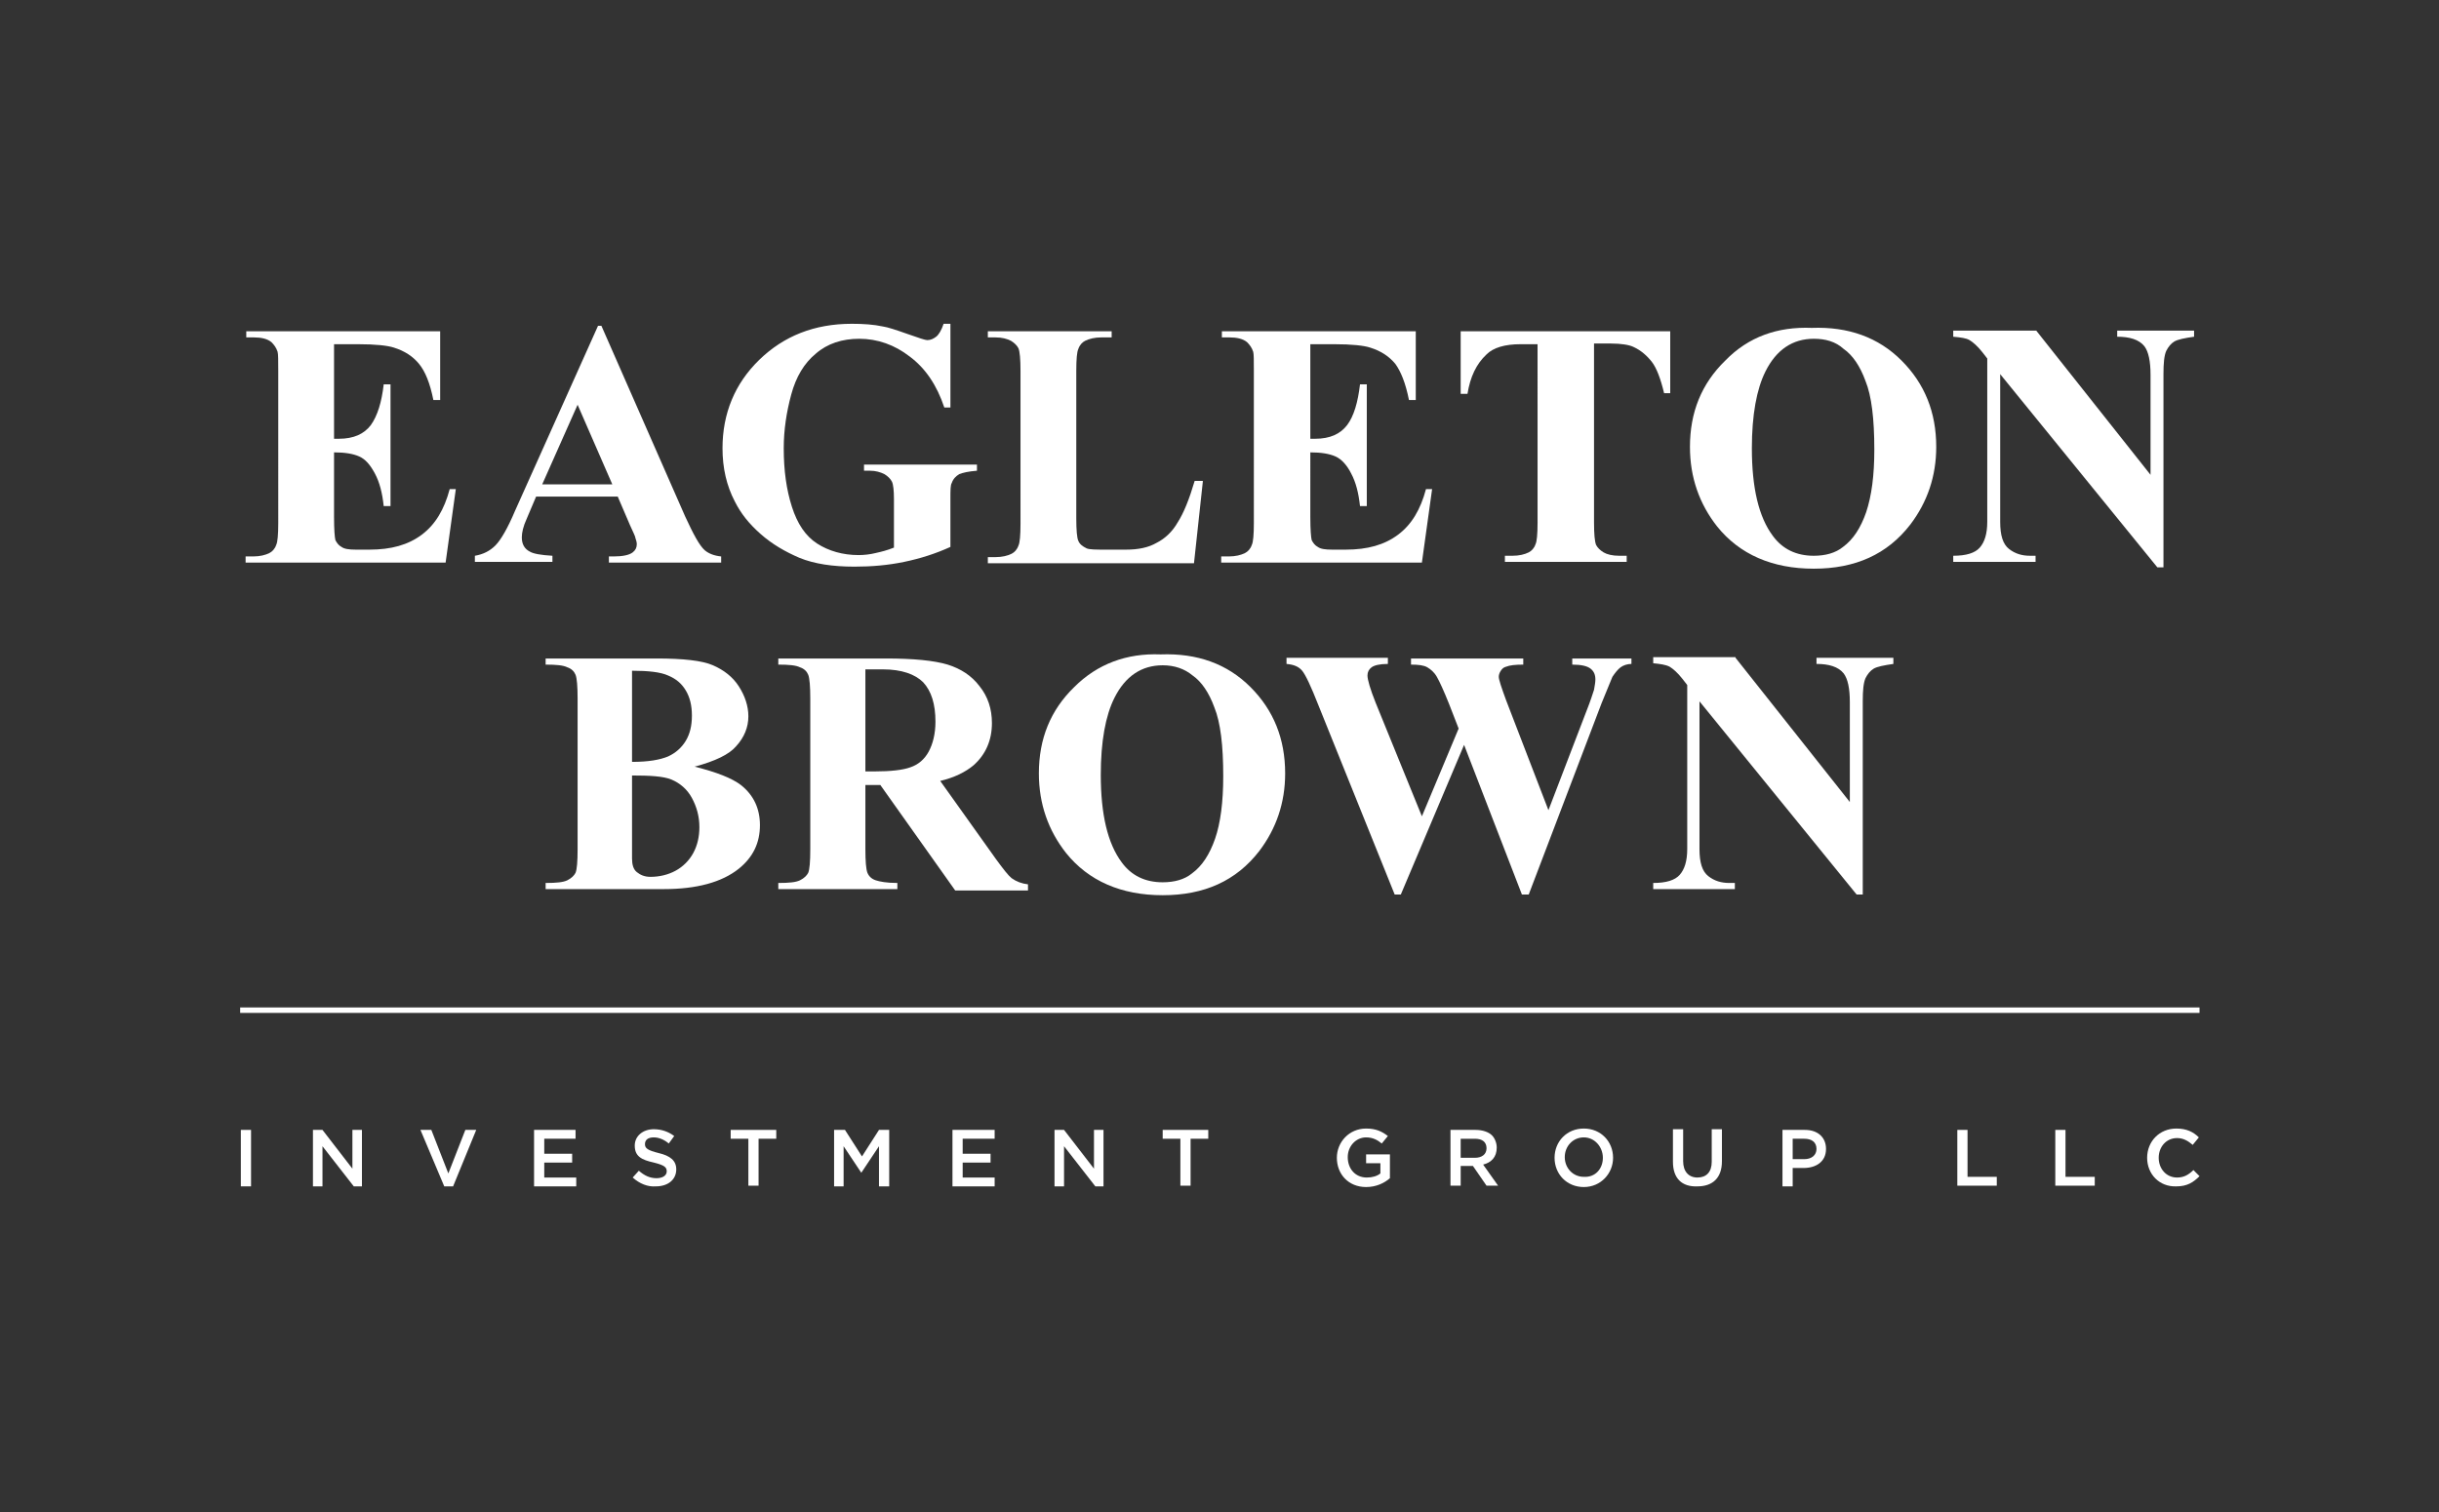 <?xml version="1.0" encoding="utf-8"?>
<!-- Generator: Adobe Illustrator 26.0.3, SVG Export Plug-In . SVG Version: 6.00 Build 0)  -->
<svg version="1.1" id="Layer_1" xmlns="http://www.w3.org/2000/svg" xmlns:xlink="http://www.w3.org/1999/xlink" x="0px" y="0px"
	 viewBox="0 0 358.5 222.3" style="enable-background:new 0 0 358.5 222.3;" xml:space="preserve">
<rect x="0" y="0" width="358.5" height="222.3" fill="#333333" stroke="none"/>
<style type="text/css">
	.st0{fill:#FFFFFF;}
</style>
<g>
	<rect x="35.3" y="148.1" class="st0" width="288" height="0.8"/>
	<g>
		<g>
			<path class="st0" d="M49.1,50.6v13.9h0.7c2.2,0,3.7-0.7,4.7-2c1-1.4,1.6-3.4,1.9-6h1v17.9h-1c-0.2-1.9-0.6-3.5-1.3-4.8
				s-1.4-2.1-2.3-2.5c-0.9-0.4-2.1-0.6-3.7-0.6V76c0,1.9,0.1,3,0.2,3.4c0.2,0.4,0.5,0.8,0.9,1c0.4,0.3,1.1,0.4,2.1,0.4h2
				c3.2,0,5.7-0.7,7.7-2.2s3.3-3.7,4.1-6.7h0.9l-1.5,10.8H36.1v-0.9h1.1c1,0,1.8-0.2,2.4-0.5c0.4-0.2,0.8-0.6,1-1.2
				c0.2-0.4,0.3-1.5,0.3-3.2V54.5c0-1.5,0-2.5-0.1-2.8c-0.2-0.6-0.5-1-0.9-1.4c-0.6-0.5-1.5-0.7-2.6-0.7h-1.1v-0.9h28.5v10.1h-1
				c-0.5-2.5-1.2-4.2-2.1-5.3c-0.9-1.1-2.1-1.9-3.7-2.4c-0.9-0.3-2.7-0.5-5.3-0.5H49.1z"/>
			<path class="st0" d="M90.8,73h-12l-1.4,3.3c-0.5,1.1-0.7,2-0.7,2.7c0,1,0.4,1.7,1.2,2.1c0.5,0.3,1.6,0.5,3.3,0.6v0.9H69.8v-0.9
				c1.2-0.2,2.2-0.7,3-1.5s1.8-2.5,2.9-5.1l12.2-27.2h0.5l12.3,28c1.2,2.6,2.1,4.3,2.9,5c0.6,0.5,1.4,0.8,2.4,0.9v0.9H89.5v-0.9h0.7
				c1.3,0,2.3-0.2,2.8-0.6c0.4-0.3,0.6-0.7,0.6-1.2c0-0.3-0.1-0.6-0.2-0.9c0-0.2-0.3-0.8-0.8-1.9L90.8,73z M90,71.2l-5.1-11.7
				l-5.2,11.7H90z"/>
			<path class="st0" d="M139.7,47.9v12h-0.9c-1.1-3.3-2.8-5.8-5.1-7.5c-2.2-1.7-4.7-2.6-7.4-2.6c-2.5,0-4.7,0.7-6.4,2.2
				c-1.7,1.4-2.9,3.4-3.6,6c-0.7,2.6-1.1,5.2-1.1,7.9c0,3.3,0.4,6.1,1.2,8.6c0.8,2.5,2,4.3,3.7,5.4s3.8,1.7,6.1,1.7
				c0.8,0,1.7-0.1,2.5-0.3c0.9-0.2,1.7-0.4,2.7-0.8v-7.1c0-1.3-0.1-2.2-0.3-2.6c-0.2-0.4-0.6-0.8-1.1-1.1c-0.6-0.3-1.3-0.5-2.1-0.5
				h-0.9v-0.9h16.6v0.9c-1.3,0.1-2.1,0.3-2.6,0.5c-0.5,0.3-0.9,0.7-1.1,1.3c-0.2,0.3-0.2,1.1-0.2,2.3v7.1c-2.2,1-4.4,1.7-6.8,2.2
				c-2.4,0.5-4.8,0.7-7.3,0.7c-3.2,0-5.9-0.4-8.1-1.3c-2.1-0.9-4-2-5.7-3.5s-2.9-3-3.8-4.8c-1.2-2.3-1.8-4.9-1.8-7.8
				c0-5.1,1.8-9.5,5.4-13s8.1-5.3,13.6-5.3c1.7,0,3.2,0.1,4.6,0.4c0.7,0.1,1.9,0.5,3.6,1.1c1.7,0.6,2.6,0.9,2.9,0.9
				c0.5,0,0.9-0.2,1.3-0.5s0.8-1,1.1-1.9H139.7z"/>
			<path class="st0" d="M176.8,70.8l-1.3,12h-30.3v-0.9h1.1c1,0,1.8-0.2,2.4-0.5c0.4-0.2,0.8-0.6,1-1.2c0.2-0.4,0.3-1.5,0.3-3.2
				V54.5c0-1.7-0.1-2.8-0.3-3.3c-0.2-0.4-0.6-0.8-1.1-1.1c-0.6-0.3-1.3-0.5-2.3-0.5h-1.1v-0.9h18.2v0.9h-1.5c-1,0-1.8,0.2-2.4,0.5
				c-0.4,0.2-0.8,0.6-1,1.2c-0.2,0.4-0.3,1.5-0.3,3.2v21.7c0,1.7,0.1,2.9,0.3,3.3c0.2,0.5,0.6,0.8,1.2,1.1c0.4,0.2,1.4,0.2,3,0.2
				h2.8c1.8,0,3.3-0.3,4.5-1c1.2-0.6,2.3-1.6,3.1-3c0.9-1.4,1.7-3.4,2.5-6.1H176.8z"/>
			<path class="st0" d="M192.6,50.6v13.9h0.7c2.2,0,3.7-0.7,4.7-2s1.6-3.4,1.9-6h1v17.9h-1c-0.2-1.9-0.6-3.5-1.3-4.8
				c-0.6-1.2-1.4-2.1-2.3-2.5s-2.1-0.6-3.7-0.6V76c0,1.9,0.1,3,0.2,3.4c0.2,0.4,0.5,0.8,0.9,1c0.4,0.3,1.1,0.4,2.1,0.4h2
				c3.2,0,5.7-0.7,7.7-2.2s3.3-3.7,4.1-6.7h0.9l-1.5,10.8h-29.5v-0.9h1.1c1,0,1.8-0.2,2.4-0.5c0.4-0.2,0.8-0.6,1-1.2
				c0.2-0.4,0.3-1.5,0.3-3.2V54.5c0-1.5,0-2.5-0.1-2.8c-0.2-0.6-0.5-1-0.9-1.4c-0.6-0.5-1.5-0.7-2.6-0.7h-1.1v-0.9h28.5v10.1h-1
				c-0.5-2.5-1.2-4.2-2-5.3c-0.9-1.1-2.1-1.9-3.7-2.4c-0.9-0.3-2.7-0.5-5.3-0.5H192.6z"/>
			<path class="st0" d="M245.5,48.6v9.2h-0.9c-0.5-2.1-1.1-3.7-1.8-4.6s-1.6-1.7-2.7-2.2c-0.6-0.3-1.8-0.5-3.3-0.5h-2.5v26.3
				c0,1.7,0.1,2.8,0.3,3.3c0.2,0.4,0.6,0.8,1.1,1.1s1.3,0.5,2.3,0.5h1.1v0.9h-17.9v-0.9h1.1c1,0,1.8-0.2,2.4-0.5
				c0.4-0.2,0.8-0.6,1-1.2c0.2-0.4,0.3-1.5,0.3-3.2V50.6h-2.5c-2.3,0-4,0.5-5,1.5c-1.5,1.4-2.4,3.3-2.8,5.8h-1v-9.2H245.5z"/>
			<path class="st0" d="M266.3,48.2c5.4-0.2,9.8,1.4,13.2,4.8c3.4,3.4,5.1,7.6,5.1,12.7c0,4.3-1.3,8.1-3.8,11.4
				c-3.4,4.4-8.1,6.5-14.2,6.5c-6.1,0-10.9-2.1-14.2-6.2c-2.6-3.3-4-7.2-4-11.7c0-5.1,1.7-9.3,5.2-12.7
				C257,49.5,261.3,48,266.3,48.2z M266.6,49.8c-3.1,0-5.5,1.6-7.1,4.8c-1.3,2.6-2,6.4-2,11.3c0,5.8,1,10.1,3.1,12.9
				c1.4,1.9,3.4,2.9,6,2.9c1.7,0,3.2-0.4,4.3-1.3c1.5-1.1,2.6-2.8,3.4-5.1c0.8-2.4,1.2-5.4,1.2-9.2c0-4.5-0.4-7.9-1.3-10.1
				c-0.8-2.2-1.9-3.8-3.2-4.7C269.8,50.2,268.3,49.8,266.6,49.8z"/>
			<path class="st0" d="M299.3,48.6l16.8,21.2V55.1c0-2-0.3-3.4-0.9-4.2c-0.8-1-2.2-1.4-4-1.4v-0.9h11.3v0.9
				c-1.4,0.2-2.4,0.4-2.9,0.7c-0.5,0.3-0.9,0.8-1.2,1.4c-0.3,0.7-0.4,1.8-0.4,3.4v28.4h-0.9l-23.1-28.4v21.7c0,2,0.4,3.3,1.3,4
				c0.9,0.7,1.9,1,3.1,1h0.8v0.9h-12.1v-0.9c1.9,0,3.2-0.4,3.9-1.2c0.7-0.8,1.1-2,1.1-3.8V52.7l-0.7-0.9c-0.7-0.9-1.4-1.5-1.9-1.8
				s-1.3-0.4-2.4-0.5v-0.9H299.3z"/>
		</g>
	</g>
	<g>
		<path class="st0" d="M102.1,112.7c3.2,0.8,5.5,1.7,6.8,2.7c1.9,1.5,2.8,3.5,2.8,5.9c0,2.6-1,4.7-3.1,6.4c-2.5,2-6.2,3-11,3H80.2
			v-0.9c1.6,0,2.6-0.1,3.2-0.4c0.6-0.3,1-0.7,1.2-1.1c0.2-0.5,0.3-1.6,0.3-3.5v-22.1c0-1.8-0.1-3-0.3-3.5c-0.2-0.5-0.6-0.9-1.2-1.1
			c-0.6-0.3-1.6-0.4-3.2-0.4v-0.9h16.3c3.9,0,6.7,0.3,8.3,1c1.6,0.7,2.9,1.7,3.8,3.1c0.9,1.4,1.4,2.9,1.4,4.4c0,1.6-0.6,3.1-1.8,4.4
			C107.2,110.9,105.1,111.9,102.1,112.7z M92.9,114v10.9l0,1.3c0,0.9,0.2,1.6,0.7,2s1.1,0.7,2,0.7c1.3,0,2.6-0.3,3.7-0.9
			c1.1-0.6,2-1.5,2.6-2.6s0.9-2.4,0.9-3.8c0-1.6-0.4-3-1.1-4.3c-0.7-1.3-1.8-2.2-3-2.7S95.5,114,92.9,114z M92.9,112
			c2.4,0,4.1-0.3,5.3-0.8c1.1-0.5,2-1.3,2.6-2.3s0.9-2.2,0.9-3.7s-0.3-2.7-0.9-3.7c-0.6-1-1.4-1.7-2.6-2.2c-1.1-0.5-2.9-0.7-5.3-0.7
			V112z"/>
		<path class="st0" d="M127.2,115.2v9.6c0,1.8,0.1,3,0.3,3.5c0.2,0.5,0.6,0.9,1.2,1.1s1.6,0.4,3.2,0.4v0.9h-17.5v-0.9
			c1.6,0,2.6-0.1,3.2-0.4c0.6-0.3,1-0.7,1.2-1.1c0.2-0.5,0.3-1.6,0.3-3.5v-22.1c0-1.8-0.1-3-0.3-3.5c-0.2-0.5-0.6-0.9-1.2-1.1
			c-0.6-0.3-1.6-0.4-3.2-0.4v-0.9h15.8c4.1,0,7.1,0.3,9.1,0.9c1.9,0.6,3.5,1.6,4.7,3.2c1.2,1.5,1.8,3.3,1.8,5.4
			c0,2.5-0.9,4.6-2.7,6.2c-1.2,1-2.8,1.8-4.9,2.3l8.2,11.5c1.1,1.5,1.8,2.4,2.3,2.8c0.7,0.5,1.5,0.8,2.4,0.9v0.9h-10.7l-11-15.5
			H127.2z M127.2,98.5v14.9h1.4c2.3,0,4.1-0.2,5.2-0.6c1.2-0.4,2.1-1.2,2.7-2.3s1-2.6,1-4.4c0-2.6-0.6-4.5-1.8-5.8
			c-1.2-1.2-3.2-1.9-5.9-1.9H127.2z"/>
		<path class="st0" d="M170.6,96.2c5.4-0.2,9.8,1.4,13.2,4.8c3.4,3.4,5.1,7.6,5.1,12.7c0,4.3-1.3,8.1-3.8,11.4
			c-3.4,4.4-8.1,6.5-14.2,6.5c-6.1,0-10.9-2.1-14.2-6.2c-2.6-3.3-4-7.2-4-11.7c0-5.1,1.7-9.3,5.2-12.7
			C161.3,97.6,165.6,96,170.6,96.2z M170.9,97.8c-3.1,0-5.5,1.6-7.1,4.8c-1.3,2.6-2,6.4-2,11.3c0,5.8,1,10.1,3.1,12.9
			c1.4,1.9,3.4,2.9,6,2.9c1.7,0,3.2-0.4,4.3-1.3c1.5-1.1,2.6-2.8,3.4-5.1s1.2-5.4,1.2-9.2c0-4.5-0.4-7.9-1.3-10.1
			c-0.8-2.2-1.9-3.8-3.2-4.7C174.1,98.3,172.6,97.8,170.9,97.8z"/>
		<path class="st0" d="M239.8,96.7v0.9c-0.6,0-1.2,0.2-1.6,0.5c-0.4,0.3-0.8,0.8-1.2,1.4c-0.1,0.2-0.6,1.5-1.6,3.9l-10.7,28.1h-1
			l-8.5-22l-9.3,22h-0.9l-11.2-27.8c-1.1-2.8-1.9-4.5-2.4-5.1c-0.5-0.6-1.2-0.9-2.3-1v-0.9H204v0.9c-1.2,0-2,0.2-2.4,0.5
			c-0.4,0.3-0.6,0.7-0.6,1.2c0,0.6,0.4,2,1.2,4L209,120l5.4-12.9l-1.4-3.6c-0.8-2-1.4-3.3-1.8-4s-0.9-1.1-1.4-1.4s-1.3-0.4-2.4-0.4
			v-0.9h16.5v0.9c-1.2,0-2,0.1-2.5,0.3c-0.4,0.1-0.6,0.3-0.8,0.6c-0.2,0.3-0.3,0.6-0.3,0.9c0,0.4,0.4,1.6,1.1,3.5l6.2,16.1l5.6-14.6
			c0.6-1.5,0.9-2.5,1.1-3.1c0.1-0.6,0.2-1.1,0.2-1.5c0-0.7-0.2-1.2-0.7-1.6c-0.5-0.4-1.4-0.6-2.7-0.6v-0.9H239.8z"/>
		<path class="st0" d="M255.1,96.7l16.8,21.2v-14.7c0-2-0.3-3.4-0.9-4.2c-0.8-1-2.2-1.4-4-1.4v-0.9h11.3v0.9
			c-1.4,0.2-2.4,0.4-2.9,0.7c-0.5,0.3-0.9,0.8-1.2,1.4c-0.3,0.7-0.4,1.8-0.4,3.4v28.4h-0.9l-23.1-28.4v21.7c0,2,0.4,3.3,1.3,4
			s1.9,1,3.1,1h0.8v0.9H243v-0.9c1.9,0,3.2-0.4,3.9-1.2c0.7-0.8,1.1-2,1.1-3.8v-24.1l-0.7-0.9c-0.7-0.9-1.4-1.5-1.9-1.8
			c-0.6-0.3-1.4-0.4-2.4-0.5v-0.9H255.1z"/>
	</g>
	<g>
		<path class="st0" d="M35.4,166.1h1.5v8.3h-1.5V166.1z"/>
		<path class="st0" d="M46.1,166.1h1.3l4.4,5.7v-5.7h1.4v8.3h-1.2l-4.6-5.9v5.9h-1.4V166.1z"/>
		<path class="st0" d="M61.8,166.1h1.6l2.5,6.4l2.5-6.4H70l-3.4,8.3h-1.3L61.8,166.1z"/>
		<path class="st0" d="M78.5,166.1h6.1v1.3H80v2.2h4.1v1.3H80v2.2h4.7v1.3h-6.2V166.1z"/>
		<path class="st0" d="M93,173.1l0.9-1c0.8,0.7,1.6,1.1,2.6,1.1c0.9,0,1.5-0.4,1.5-1v0c0-0.6-0.3-0.9-1.9-1.3
			c-1.8-0.4-2.8-0.9-2.8-2.5v0c0-1.4,1.2-2.4,2.8-2.4c1.2,0,2.2,0.4,3,1l-0.8,1.1c-0.7-0.6-1.5-0.9-2.2-0.9c-0.9,0-1.3,0.4-1.3,1v0
			c0,0.6,0.4,0.9,2,1.3c1.7,0.4,2.6,1.1,2.6,2.4v0c0,1.5-1.2,2.5-3,2.5C95.2,174.5,94,174,93,173.1z"/>
		<path class="st0" d="M110,167.4h-2.6v-1.3h6.7v1.3h-2.6v6.9H110V167.4z"/>
		<path class="st0" d="M122.7,166.1h1.5l2.5,3.9l2.5-3.9h1.5v8.3h-1.5v-5.9l-2.6,3.9h0l-2.6-3.9v5.9h-1.4V166.1z"/>
		<path class="st0" d="M140.1,166.1h6.1v1.3h-4.7v2.2h4.1v1.3h-4.1v2.2h4.7v1.3h-6.2V166.1z"/>
		<path class="st0" d="M155.1,166.1h1.3l4.4,5.7v-5.7h1.4v8.3h-1.2l-4.6-5.9v5.9h-1.4V166.1z"/>
		<path class="st0" d="M173.5,167.4h-2.6v-1.3h6.7v1.3H175v6.9h-1.5V167.4z"/>
		<path class="st0" d="M196.5,170.2L196.5,170.2c0-2.3,1.8-4.3,4.3-4.3c1.4,0,2.3,0.4,3.2,1.1l-0.9,1.1c-0.6-0.5-1.3-0.9-2.3-0.9
			c-1.5,0-2.7,1.3-2.7,2.9v0c0,1.7,1.1,3,2.8,3c0.8,0,1.5-0.2,2-0.6V171h-2.1v-1.3h3.5v3.5c-0.8,0.7-2,1.3-3.5,1.3
			C198.2,174.5,196.5,172.6,196.5,170.2z"/>
		<path class="st0" d="M213.2,166.1h3.7c1,0,1.9,0.3,2.4,0.8c0.4,0.4,0.7,1.1,0.7,1.8v0c0,1.4-0.8,2.2-2,2.5l2.2,3.1h-1.7l-2-2.9
			h-1.8v2.9h-1.5V166.1z M216.8,170.2c1,0,1.7-0.5,1.7-1.4v0c0-0.9-0.6-1.4-1.7-1.4h-2.1v2.8H216.8z"/>
		<path class="st0" d="M228.5,170.2L228.5,170.2c0-2.4,1.8-4.3,4.3-4.3c2.5,0,4.3,1.9,4.3,4.3v0c0,2.3-1.8,4.3-4.3,4.3
			C230.3,174.5,228.5,172.6,228.5,170.2z M235.6,170.2L235.6,170.2c0-1.6-1.2-3-2.8-3c-1.6,0-2.8,1.3-2.8,2.9v0
			c0,1.6,1.2,2.9,2.8,2.9C234.5,173.1,235.6,171.8,235.6,170.2z"/>
		<path class="st0" d="M245.9,170.8v-4.8h1.5v4.7c0,1.5,0.8,2.4,2.1,2.4c1.3,0,2.1-0.8,2.1-2.3v-4.8h1.5v4.7c0,2.5-1.4,3.7-3.6,3.7
			C247.2,174.5,245.9,173.2,245.9,170.8z"/>
		<path class="st0" d="M262,166.1h3.3c1.9,0,3.1,1.1,3.1,2.8v0c0,1.9-1.5,2.8-3.3,2.8h-1.6v2.7H262V166.1z M265.2,170.4
			c1.1,0,1.8-0.6,1.8-1.5v0c0-1-0.7-1.5-1.8-1.5h-1.7v3H265.2z"/>
		<path class="st0" d="M287.7,166.1h1.5v6.9h4.3v1.3h-5.8V166.1z"/>
		<path class="st0" d="M302.1,166.1h1.5v6.9h4.3v1.3h-5.8V166.1z"/>
		<path class="st0" d="M315.6,170.2L315.6,170.2c0-2.4,1.8-4.3,4.3-4.3c1.5,0,2.5,0.5,3.3,1.3l-0.9,1.1c-0.7-0.6-1.4-1-2.3-1
			c-1.6,0-2.7,1.3-2.7,2.9v0c0,1.6,1.1,2.9,2.7,2.9c1,0,1.7-0.4,2.4-1.1l0.9,0.9c-0.9,0.9-1.8,1.5-3.4,1.5
			C317.4,174.5,315.6,172.6,315.6,170.2z"/>
	</g>
</g>
</svg>
